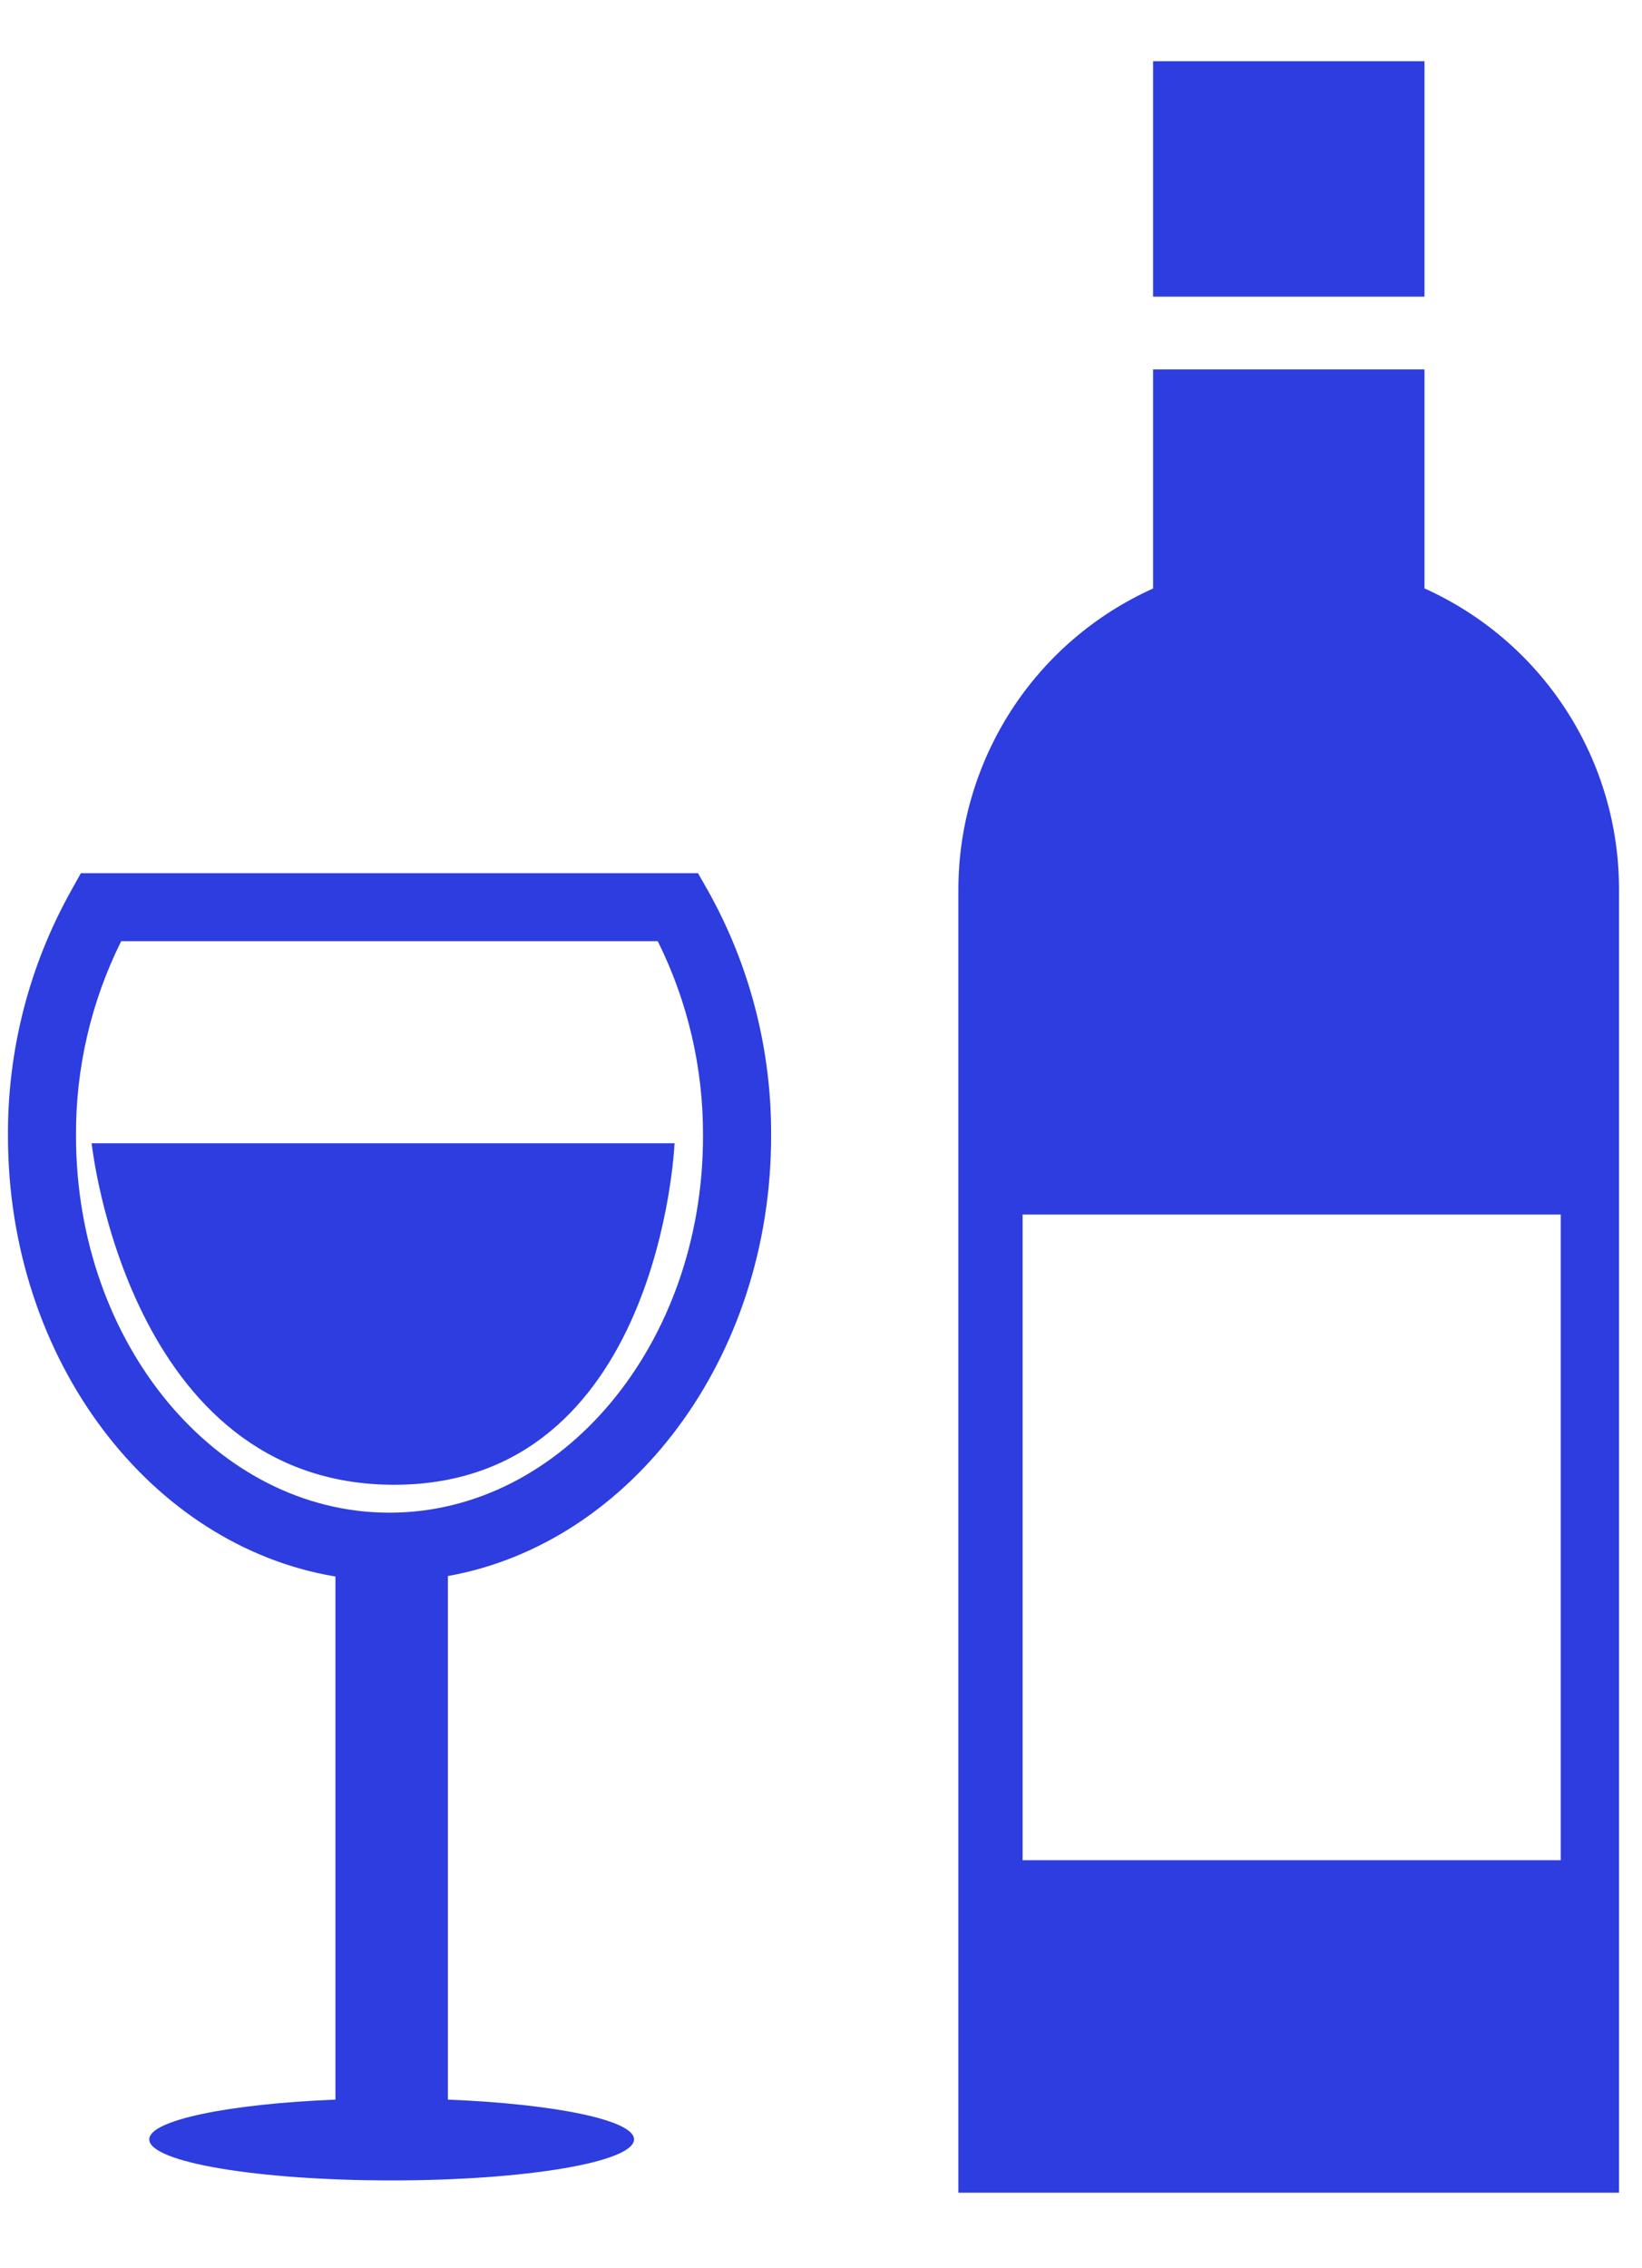<svg width="21" height="29" viewBox="0 0 21 29" fill="none" xmlns="http://www.w3.org/2000/svg">
<path d="M9.862 14.526C9.869 13.427 9.591 12.344 9.053 11.385L8.927 11.164H1.034L0.911 11.385C0.374 12.344 0.095 13.427 0.102 14.526C0.102 17.39 1.925 19.763 4.29 20.156V26.844C2.926 26.899 1.909 27.107 1.909 27.352C1.909 27.644 3.294 27.877 5.009 27.877C6.724 27.877 8.109 27.643 8.109 27.352C8.109 27.106 7.093 26.899 5.728 26.844V20.15C8.064 19.733 9.862 17.369 9.862 14.526ZM4.981 19.34C2.772 19.34 0.972 17.183 0.972 14.523C0.967 13.659 1.165 12.806 1.55 12.033H8.412C8.797 12.806 8.995 13.659 8.991 14.523C8.993 17.183 7.191 19.34 4.981 19.34ZM18.218 3.793H14.747V0.783H18.218V3.793ZM18.218 7.523V4.723H14.747V7.524C14.005 7.858 13.376 8.398 12.934 9.081C12.493 9.764 12.257 10.56 12.257 11.373V28.034H20.706V11.373C20.707 10.559 20.473 9.763 20.031 9.08C19.59 8.397 18.96 7.857 18.218 7.523ZM19.961 23.783H13.078V15.528H19.961V23.783ZM8.627 14.617C8.627 14.617 8.445 18.983 5.04 18.983C1.635 18.983 1.172 14.617 1.172 14.617H8.627Z" fill="#2D3DDF"/>
</svg>
